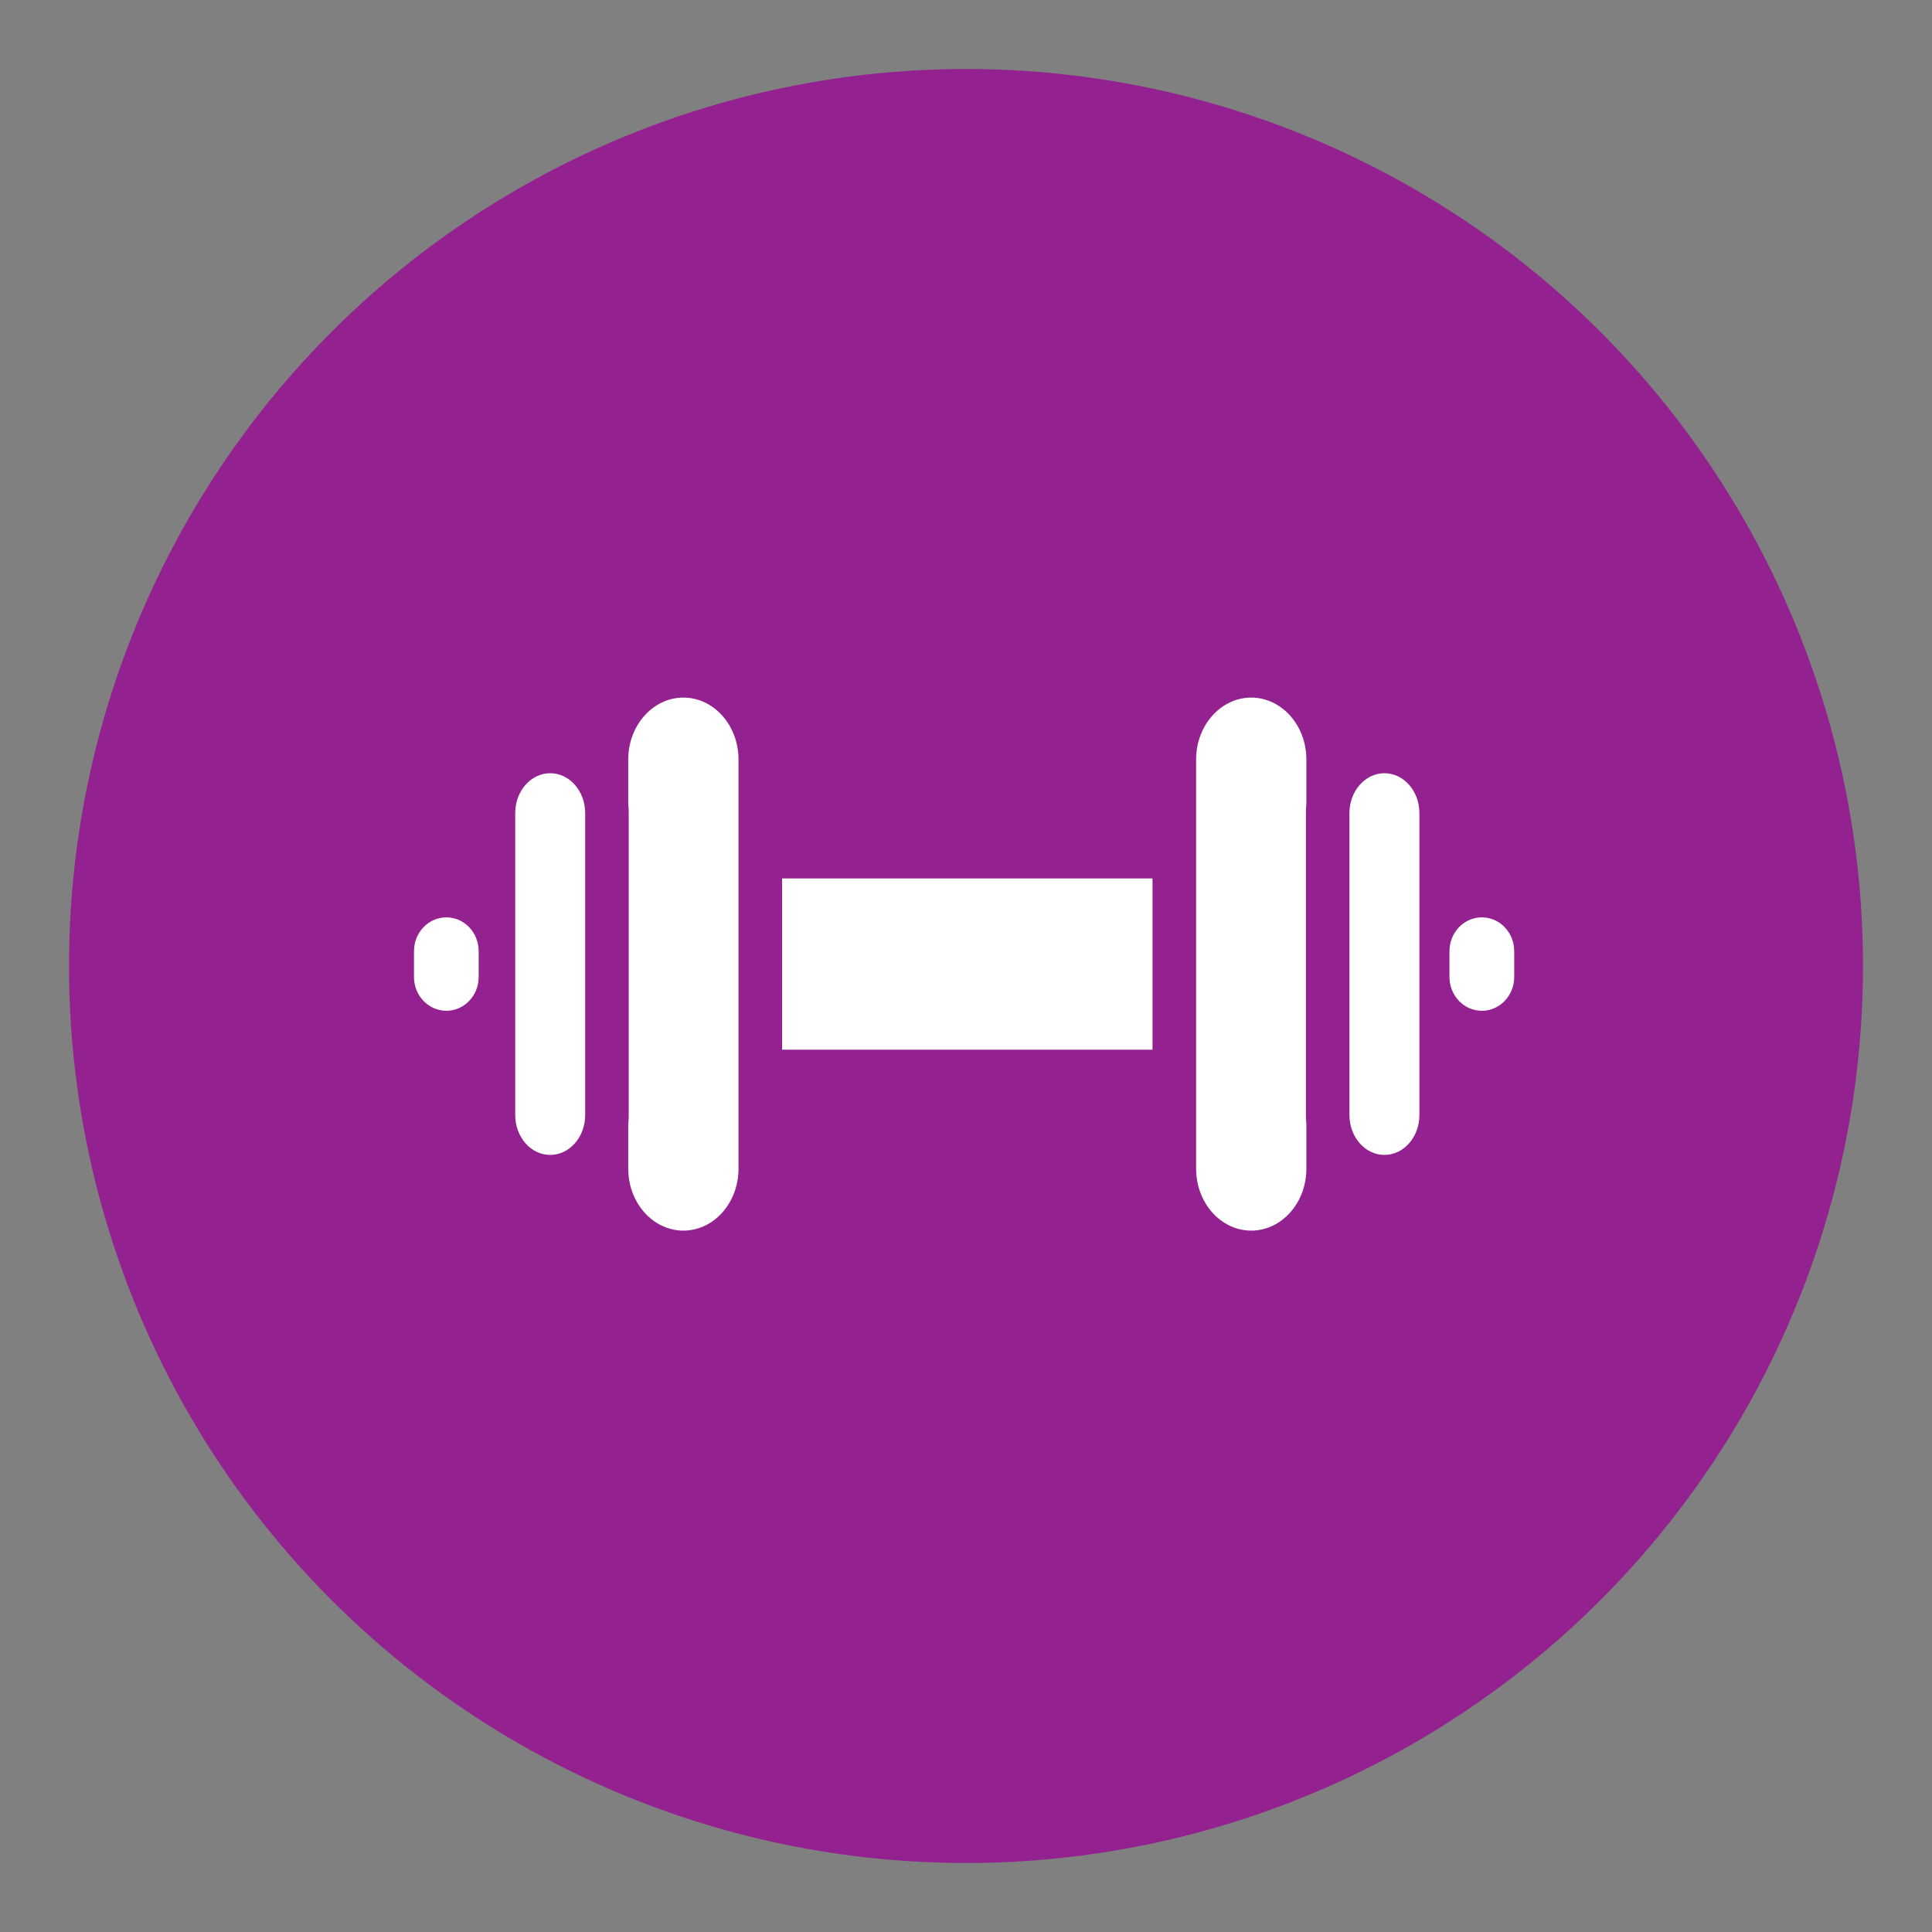 <?xml version="1.0" encoding="UTF-8"?>
<svg width="28px" height="28px" viewBox="0 0 28 28" version="1.1" xmlns="http://www.w3.org/2000/svg" xmlns:xlink="http://www.w3.org/1999/xlink">
    <rect x="0" y="0" width="28" height="28" fill="#808080" stroke="none"/>
    <!-- Generator: Sketch 53.2 (72643) - https://sketchapp.com -->
    <title>Button/Icon/place/gym</title>
    <desc>Created with Sketch.</desc>
    <g id="Button/Icon/place/gym" stroke="none" stroke-width="1" fill="none" fill-rule="evenodd">
        <circle id="circle" fill="#942190" cx="14" cy="14" r="13"></circle>
        <g id="Icons/Gym-white" transform="translate(6, 6)" fill="#FFFFFF">
            <g id="Group-15" transform="translate(0, 3.986)">
                <polygon id="Rectangle-path" fill-rule="nonzero" points="5.335 2.745 10.703 2.745 10.703 5.227 5.335 5.227"></polygon>
                <path d="M3.904,0.124 C3.464,0.124 3.105,0.526 3.105,1.02 L3.105,1.666 C3.11,1.709 3.112,1.753 3.112,1.797 L3.112,6.175 C3.112,6.219 3.11,6.263 3.105,6.306 L3.105,6.952 C3.105,7.447 3.464,7.849 3.904,7.849 C4.345,7.849 4.703,7.447 4.703,6.952 L4.703,1.02 C4.703,0.526 4.345,0.124 3.904,0.124 Z" id="Shape" fill-rule="nonzero"></path>
                <path d="M1.974,1.22 C1.694,1.22 1.467,1.479 1.467,1.797 L1.467,6.175 C1.467,6.493 1.694,6.752 1.974,6.752 C2.253,6.752 2.481,6.493 2.481,6.175 L2.481,1.797 C2.481,1.479 2.253,1.22 1.974,1.22 Z" id="Shape" fill-rule="nonzero"></path>
                <path d="M12.926,1.797 C12.926,1.753 12.928,1.709 12.933,1.666 L12.933,1.021 C12.933,0.526 12.574,0.124 12.134,0.124 C11.693,0.124 11.335,0.526 11.335,1.021 L11.335,6.952 C11.335,7.447 11.693,7.849 12.134,7.849 C12.574,7.849 12.933,7.447 12.933,6.952 L12.933,6.306 C12.928,6.263 12.926,6.22 12.926,6.175 L12.926,1.797 Z" id="Shape" fill-rule="nonzero"></path>
                <path d="M14.064,1.22 C13.785,1.22 13.557,1.479 13.557,1.797 L13.557,6.175 C13.557,6.493 13.785,6.752 14.064,6.752 C14.344,6.752 14.571,6.493 14.571,6.175 L14.571,1.797 C14.571,1.479 14.344,1.22 14.064,1.22 Z" id="Shape" fill-rule="nonzero"></path>
                <path d="M0.937,4.174 C0.937,4.444 0.727,4.663 0.469,4.663 L0.469,4.663 C0.21,4.663 0,4.444 0,4.174 L0,3.799 C0,3.528 0.21,3.309 0.469,3.309 L0.469,3.309 C0.727,3.309 0.937,3.528 0.937,3.799 L0.937,4.174 Z" id="Shape" fill-rule="nonzero"></path>
                <path d="M15.007,4.174 C15.007,4.444 15.217,4.663 15.476,4.663 L15.476,4.663 C15.735,4.663 15.945,4.444 15.945,4.174 L15.945,3.799 C15.945,3.528 15.735,3.309 15.476,3.309 L15.476,3.309 C15.217,3.309 15.007,3.528 15.007,3.799 L15.007,4.174 Z" id="Shape" fill-rule="nonzero"></path>
            </g>
        </g>
    </g>
</svg>